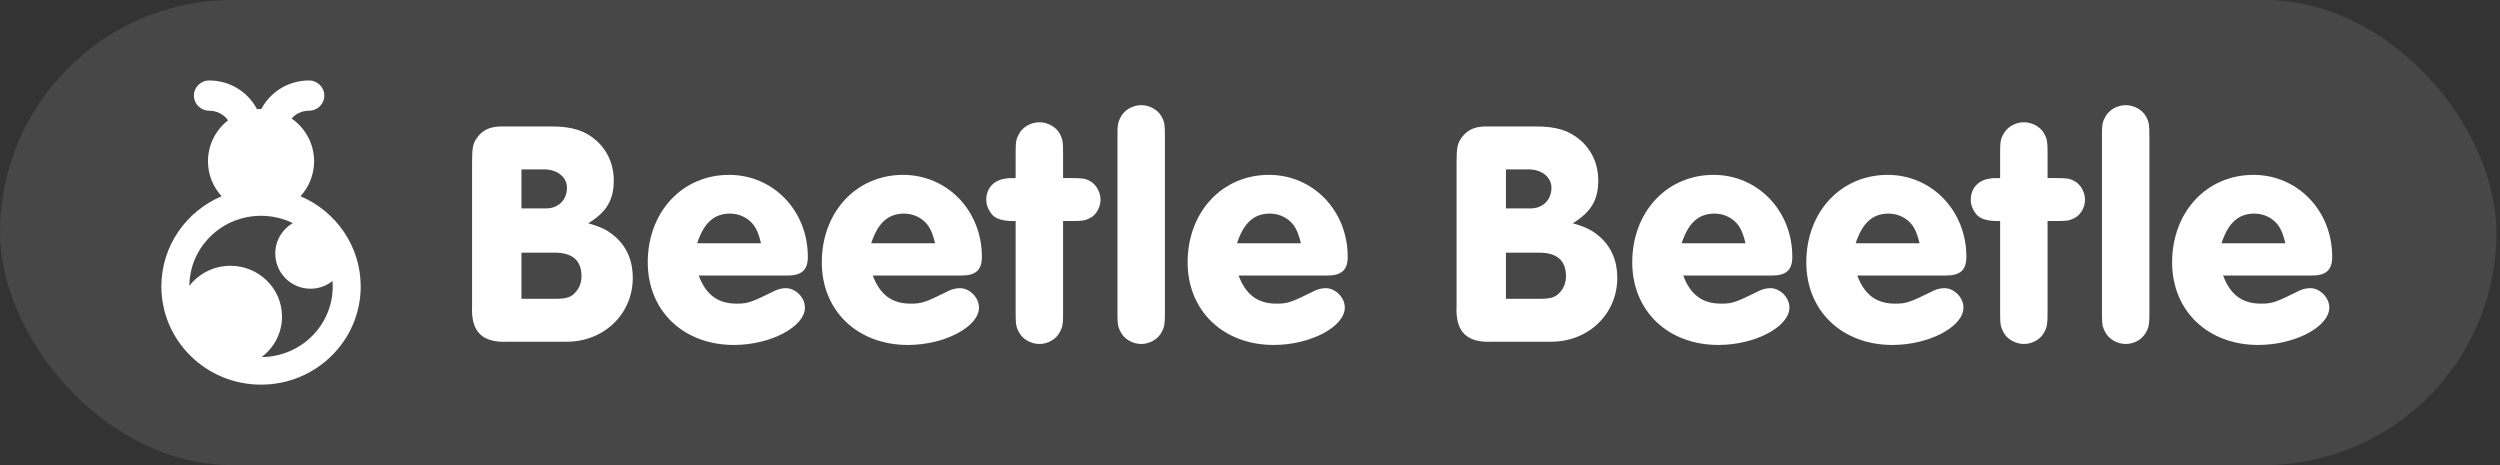 <svg width="215" height="40" viewBox="0 0 215 40" fill="none" xmlns="http://www.w3.org/2000/svg">
<rect x="0" y="0" width="215" height="40" fill="#333333" stroke="none"/>
<rect width="214.694" height="40" rx="20" fill="white" fill-opacity="0.1"/>
<path d="M47.398 10.875H43.152C42.181 10.875 41.542 11.153 41.043 11.819C40.682 12.319 40.599 12.652 40.599 13.956V26.307C40.487 28.527 41.459 29.499 43.679 29.388H48.731C51.95 29.388 54.42 27.001 54.42 23.892C54.42 22.449 53.921 21.256 52.922 20.367C52.283 19.812 51.756 19.535 50.59 19.202C52.172 18.23 52.783 17.203 52.783 15.51C52.783 14.123 52.228 12.901 51.229 12.041C50.257 11.208 49.175 10.875 47.398 10.875ZM46.954 17.925H44.845V14.567H46.788C47.926 14.567 48.758 15.233 48.758 16.149C48.758 17.203 48.009 17.925 46.954 17.925ZM47.787 25.697H44.845V21.727H47.676C49.23 21.727 50.008 22.394 50.008 23.754C50.008 24.281 49.841 24.725 49.536 25.086C49.147 25.558 48.731 25.697 47.787 25.697Z" fill="white"/>
<path d="M60.093 23.698H67.697C68.946 23.698 69.474 23.226 69.474 22.088C69.474 18.119 66.504 15.039 62.702 15.039C58.677 15.039 55.707 18.23 55.707 22.56C55.707 26.724 58.76 29.666 63.118 29.666C66.254 29.666 69.224 28.111 69.224 26.446C69.224 25.585 68.419 24.781 67.586 24.781C67.281 24.781 66.948 24.864 66.698 24.975C64.561 26.03 64.311 26.113 63.34 26.113C61.73 26.113 60.703 25.336 60.093 23.698ZM65.449 20.923H59.954C60.537 19.146 61.425 18.369 62.785 18.369C63.617 18.369 64.395 18.758 64.866 19.424C65.116 19.812 65.255 20.145 65.449 20.923Z" fill="white"/>
<path d="M75.061 23.698H82.666C83.915 23.698 84.442 23.226 84.442 22.088C84.442 18.119 81.472 15.039 77.67 15.039C73.645 15.039 70.675 18.23 70.675 22.56C70.675 26.724 73.728 29.666 78.086 29.666C81.222 29.666 84.192 28.111 84.192 26.446C84.192 25.585 83.387 24.781 82.555 24.781C82.249 24.781 81.916 24.864 81.666 24.975C79.529 26.03 79.28 26.113 78.308 26.113C76.698 26.113 75.671 25.336 75.061 23.698ZM80.418 20.923H74.922C75.505 19.146 76.393 18.369 77.753 18.369C78.586 18.369 79.363 18.758 79.835 19.424C80.085 19.812 80.223 20.145 80.418 20.923Z" fill="white"/>
<path d="M91.425 26.862V19.008H92.175C93.091 19.008 93.285 18.98 93.729 18.758C94.256 18.508 94.645 17.842 94.645 17.176C94.645 16.51 94.256 15.844 93.729 15.566C93.313 15.344 93.063 15.316 92.175 15.316H91.425V13.207C91.425 12.207 91.397 11.986 91.148 11.514C90.842 10.931 90.121 10.514 89.399 10.514C88.65 10.514 87.928 10.931 87.623 11.541C87.373 11.986 87.345 12.235 87.345 13.207V15.316C86.679 15.316 86.679 15.316 86.402 15.372C85.43 15.51 84.82 16.232 84.82 17.176C84.82 17.62 84.986 18.036 85.291 18.425C85.652 18.841 86.263 19.035 87.345 19.008V26.862C87.345 27.861 87.373 28.084 87.623 28.555C87.928 29.166 88.65 29.582 89.399 29.582C90.121 29.582 90.842 29.166 91.148 28.555C91.397 28.084 91.425 27.834 91.425 26.862Z" fill="white"/>
<path d="M100.182 26.862V11.736C100.182 10.736 100.155 10.514 99.905 10.043C99.6 9.46 98.878 9.043 98.156 9.043C97.407 9.043 96.685 9.46 96.38 10.07C96.13 10.514 96.102 10.764 96.102 11.736V26.862C96.102 27.861 96.13 28.084 96.38 28.555C96.685 29.166 97.407 29.582 98.156 29.582C98.878 29.582 99.6 29.166 99.905 28.555C100.155 28.084 100.182 27.834 100.182 26.862Z" fill="white"/>
<path d="M106.522 23.698H114.127C115.375 23.698 115.903 23.226 115.903 22.088C115.903 18.119 112.933 15.039 109.131 15.039C105.106 15.039 102.136 18.23 102.136 22.56C102.136 26.724 105.189 29.666 109.547 29.666C112.683 29.666 115.653 28.111 115.653 26.446C115.653 25.585 114.848 24.781 114.015 24.781C113.71 24.781 113.377 24.864 113.127 24.975C110.99 26.03 110.74 26.113 109.769 26.113C108.159 26.113 107.132 25.336 106.522 23.698ZM111.878 20.923H106.383C106.966 19.146 107.854 18.369 109.214 18.369C110.047 18.369 110.824 18.758 111.295 19.424C111.545 19.812 111.684 20.145 111.878 20.923Z" fill="white"/>
<path d="M132.065 10.875H127.818C126.847 10.875 126.208 11.153 125.709 11.819C125.348 12.319 125.265 12.652 125.265 13.956V26.307C125.154 28.527 126.125 29.499 128.345 29.388H133.397C136.616 29.388 139.087 27.001 139.087 23.892C139.087 22.449 138.587 21.256 137.588 20.367C136.949 19.812 136.422 19.535 135.256 19.202C136.838 18.23 137.449 17.203 137.449 15.51C137.449 14.123 136.894 12.901 135.895 12.041C134.923 11.208 133.841 10.875 132.065 10.875ZM131.62 17.925H129.511V14.567H131.454C132.592 14.567 133.425 15.233 133.425 16.149C133.425 17.203 132.675 17.925 131.62 17.925ZM132.453 25.697H129.511V21.727H132.342C133.896 21.727 134.674 22.394 134.674 23.754C134.674 24.281 134.507 24.725 134.202 25.086C133.813 25.558 133.397 25.697 132.453 25.697Z" fill="white"/>
<path d="M144.759 23.698H152.364C153.612 23.698 154.14 23.226 154.14 22.088C154.14 18.119 151.17 15.039 147.368 15.039C143.343 15.039 140.373 18.23 140.373 22.56C140.373 26.724 143.426 29.666 147.784 29.666C150.92 29.666 153.89 28.111 153.89 26.446C153.89 25.585 153.085 24.781 152.252 24.781C151.947 24.781 151.614 24.864 151.364 24.975C149.227 26.03 148.977 26.113 148.006 26.113C146.396 26.113 145.369 25.336 144.759 23.698ZM150.115 20.923H144.62C145.203 19.146 146.091 18.369 147.451 18.369C148.284 18.369 149.061 18.758 149.532 19.424C149.782 19.812 149.921 20.145 150.115 20.923Z" fill="white"/>
<path d="M159.727 23.698H167.332C168.581 23.698 169.108 23.226 169.108 22.088C169.108 18.119 166.138 15.039 162.336 15.039C158.311 15.039 155.342 18.23 155.342 22.56C155.342 26.724 158.395 29.666 162.752 29.666C165.888 29.666 168.858 28.111 168.858 26.446C168.858 25.585 168.053 24.781 167.221 24.781C166.915 24.781 166.582 24.864 166.333 24.975C164.195 26.03 163.946 26.113 162.974 26.113C161.364 26.113 160.337 25.336 159.727 23.698ZM165.084 20.923H159.588C160.171 19.146 161.059 18.369 162.419 18.369C163.252 18.369 164.029 18.758 164.501 19.424C164.751 19.812 164.889 20.145 165.084 20.923Z" fill="white"/>
<path d="M176.091 26.862V19.008H176.841C177.757 19.008 177.951 18.98 178.395 18.758C178.922 18.508 179.311 17.842 179.311 17.176C179.311 16.51 178.922 15.844 178.395 15.566C177.979 15.344 177.729 15.316 176.841 15.316H176.091V13.207C176.091 12.207 176.064 11.986 175.814 11.514C175.508 10.931 174.787 10.514 174.065 10.514C173.316 10.514 172.594 10.931 172.289 11.541C172.039 11.986 172.011 12.235 172.011 13.207V15.316C171.345 15.316 171.345 15.316 171.068 15.372C170.096 15.51 169.486 16.232 169.486 17.176C169.486 17.62 169.652 18.036 169.957 18.425C170.318 18.841 170.929 19.035 172.011 19.008V26.862C172.011 27.861 172.039 28.084 172.289 28.555C172.594 29.166 173.316 29.582 174.065 29.582C174.787 29.582 175.508 29.166 175.814 28.555C176.064 28.084 176.091 27.834 176.091 26.862Z" fill="white"/>
<path d="M184.848 26.862V11.736C184.848 10.736 184.821 10.514 184.571 10.043C184.266 9.46 183.544 9.043 182.822 9.043C182.073 9.043 181.351 9.46 181.046 10.07C180.796 10.514 180.768 10.764 180.768 11.736V26.862C180.768 27.861 180.796 28.084 181.046 28.555C181.351 29.166 182.073 29.582 182.822 29.582C183.544 29.582 184.266 29.166 184.571 28.555C184.821 28.084 184.848 27.834 184.848 26.862Z" fill="white"/>
<path d="M191.188 23.698H198.793C200.042 23.698 200.569 23.226 200.569 22.088C200.569 18.119 197.599 15.039 193.797 15.039C189.772 15.039 186.802 18.23 186.802 22.56C186.802 26.724 189.855 29.666 194.213 29.666C197.349 29.666 200.319 28.111 200.319 26.446C200.319 25.585 199.514 24.781 198.682 24.781C198.376 24.781 198.043 24.864 197.793 24.975C195.656 26.03 195.406 26.113 194.435 26.113C192.825 26.113 191.798 25.336 191.188 23.698ZM196.544 20.923H191.049C191.632 19.146 192.52 18.369 193.88 18.369C194.713 18.369 195.49 18.758 195.962 19.424C196.211 19.812 196.35 20.145 196.544 20.923Z" fill="white"/>
<path fill-rule="evenodd" clip-rule="evenodd" d="M17.995 9.521C18.664 9.521 19.255 9.847 19.613 10.347C18.561 11.171 17.886 12.442 17.886 13.869C17.886 15.025 18.329 16.079 19.057 16.875C16.01 18.171 13.878 21.157 13.878 24.634C13.878 29.298 17.715 33.079 22.449 33.079C27.183 33.079 31.02 29.298 31.02 24.634C31.02 21.157 28.888 18.171 25.842 16.876C26.569 16.079 27.012 15.025 27.012 13.869C27.012 12.35 26.248 11.007 25.077 10.193C25.44 9.781 25.976 9.521 26.573 9.521C27.301 9.521 27.892 8.938 27.892 8.22C27.892 7.502 27.301 6.92 26.573 6.92C24.79 6.92 23.243 7.916 22.474 9.373L22.449 9.373C22.332 9.373 22.216 9.377 22.101 9.386C21.334 7.921 19.783 6.92 17.995 6.92C17.267 6.92 16.676 7.502 16.676 8.22C16.676 8.938 17.267 9.521 17.995 9.521ZM16.284 24.586C16.31 21.253 19.06 18.559 22.449 18.559C23.429 18.559 24.356 18.784 25.179 19.186C24.279 19.71 23.674 20.686 23.674 21.803C23.674 23.474 25.029 24.83 26.702 24.83C27.419 24.83 28.078 24.581 28.596 24.165C28.608 24.32 28.614 24.476 28.614 24.634C28.614 27.972 25.881 30.682 22.499 30.708C23.565 29.91 24.253 28.648 24.253 27.227C24.253 24.814 22.267 22.857 19.818 22.857C18.375 22.857 17.094 23.536 16.284 24.586Z" fill="white"/>
</svg>
